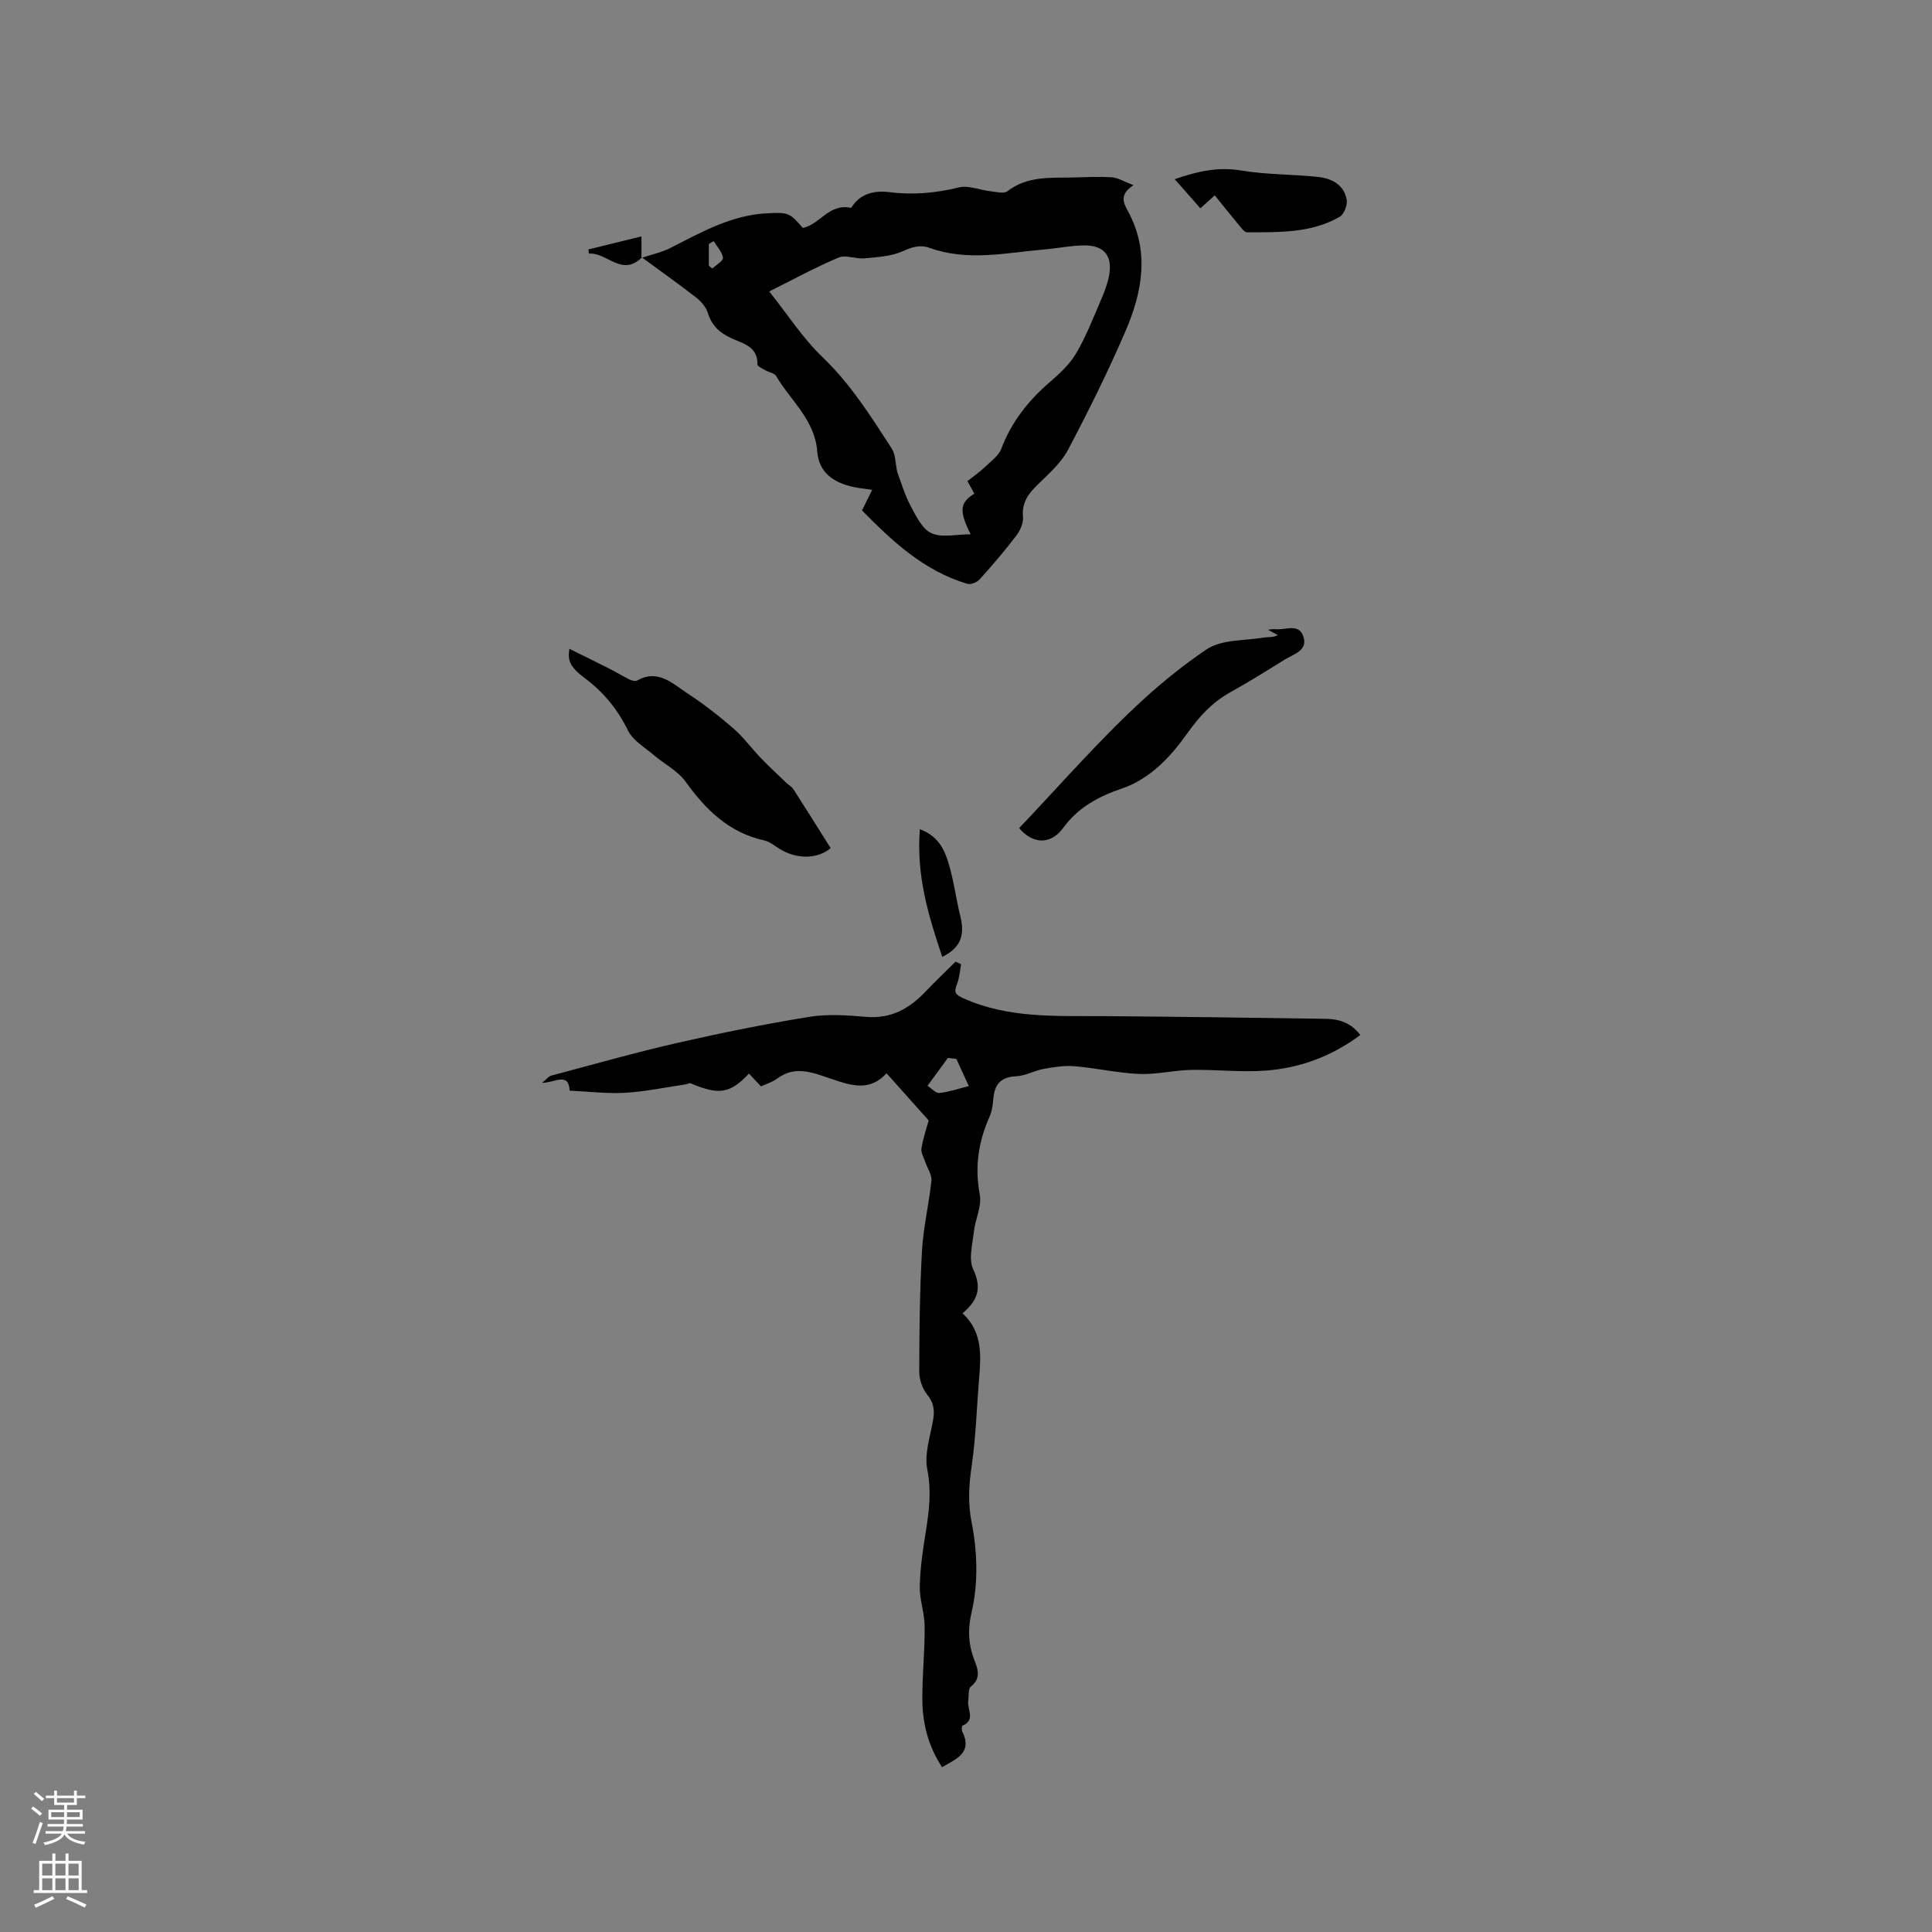 <svg enable-background="new 0 0 400 400" viewBox="0 0 400 400" xmlns="http://www.w3.org/2000/svg"><rect x="0" y="0" width="400" height="400" fill="#808080" stroke="none"/><g fill="#010000"><path d="m117.94 225.81c-.21-3.94-3.04-1.63-5.7-1.63.96-.78 1.36-1.35 1.87-1.48 8.67-2.3 17.31-4.76 26.05-6.76 9.07-2.07 18.2-3.92 27.38-5.41 3.82-.62 7.85-.34 11.74 0 5.16.45 8.98-1.69 12.35-5.24 2.01-2.12 4.14-4.13 6.21-6.19.38.18.77.36 1.15.54-.27 1.38-.35 2.84-.86 4.13-.65 1.64-.42 2.13 1.36 2.93 9.35 4.19 19.21 3.61 29.03 3.68 15.36.12 30.72.32 46.08.56 2.67.04 5.15.84 7.04 3.35-5.96 4.43-12.48 6.82-19.52 7.36-5.14.39-10.35-.24-15.52-.14-3.58.07-7.16.99-10.72.84-4.48-.19-8.91-1.22-13.39-1.6-2.09-.18-4.26.16-6.35.54-1.96.36-3.83 1.45-5.78 1.54-3.2.15-4.46 1.71-4.7 4.66-.1 1.26-.28 2.58-.79 3.72-2.31 5.18-3.09 10.4-2.02 16.1.45 2.42-.94 5.14-1.23 7.76-.28 2.58-1.12 5.63-.13 7.72 1.82 3.85.98 6.45-2.21 9.11 4.1 3.79 3.85 8.56 3.44 13.38-.5 6.01-.66 12.08-1.52 18.04-.59 4.06-.86 7.74-.02 11.97 1.17 5.92 1.37 12.47.02 18.3-.92 3.98-.7 7 .66 10.46.69 1.74 1.15 3.59-.87 5.15-.58.45-.37 1.92-.53 2.92-.28 1.73 1.61 3.96-1.18 5.16-.17.07-.21.87-.04 1.21 2.16 4.46-1.28 5.66-4.19 7.39-2.9-4.39-4.09-9.17-4.09-14.2-.01-4.98.52-9.96.48-14.93-.02-2.79-1.07-5.58-1.01-8.35.08-3.78.65-7.56 1.25-11.3.68-4.28 1.2-8.39.31-12.85-.65-3.23.62-6.88 1.21-10.31.35-2.01.09-3.56-1.27-5.25-1-1.24-1.62-3.16-1.61-4.77.02-8.33.1-16.68.57-25 .28-4.84 1.45-9.63 1.95-14.47.13-1.22-.83-2.55-1.26-3.84-.32-.95-.95-1.97-.8-2.86.39-2.27 1.13-4.47 1.49-5.78-3.01-3.37-5.73-6.42-8.72-9.76-3.51 3.86-7.4 2.51-11.26 1.22-3.79-1.26-7.5-2.99-11.37-.13-1.07.79-2.44 1.19-3.37 1.62-.95-1.01-1.71-1.82-2.49-2.65-3.9 4.17-6.24 4.5-12.07 2.01-.27-.11-.69.18-1.04.23-4.16.61-8.3 1.49-12.48 1.74-3.69.22-7.46-.26-11.53-.44zm80.07-6.57c-.59-.07-1.18-.13-1.77-.2-1.4 1.92-2.8 3.84-4.2 5.76.82.53 1.7 1.57 2.46 1.49 2.05-.22 4.05-.92 6.08-1.43-.86-1.88-1.71-3.75-2.57-5.62z"/><path d="m132.8 53.39c2.03-.68 4.18-1.12 6.06-2.08 6.32-3.22 12.5-6.75 19.83-7.14 4.57-.24 4.72-.17 7.53 3.02 3.49-.67 5.41-5.17 10.02-4.15 1.58-2.69 4.38-3.7 7.85-3.26 4.87.62 9.63.21 14.44-.98 1.97-.49 4.3.55 6.48.79 1.2.13 2.83.57 3.58-.01 4.06-3.13 8.73-2.74 13.35-2.83 2.75-.06 5.52-.22 8.26-.04 1.29.09 2.53.89 4.48 1.63-2.88 1.88-2.17 3.52-1.2 5.28 4.6 8.38 3.04 16.82-.46 24.94-3.59 8.35-7.65 16.52-11.89 24.56-1.42 2.69-3.9 4.89-6.14 7.07-1.98 1.93-3.49 3.77-3.19 6.83.12 1.26-.6 2.85-1.42 3.92-2.37 3.12-4.93 6.1-7.55 9.01-.55.61-1.83 1.13-2.55.92-9.04-2.68-15.6-8.88-21.81-15.19.73-1.49 1.32-2.69 2.1-4.26-1.73-.26-2.78-.36-3.8-.58-4.06-.87-7.23-2.88-7.57-7.38-.49-6.54-5.51-10.51-8.51-15.61-.36-.61-1.46-.75-2.19-1.17-.62-.36-1.7-.83-1.68-1.22.1-3.73-3-4.33-5.35-5.41-2.47-1.13-4.11-2.64-4.94-5.3-.37-1.19-1.38-2.36-2.4-3.15-3.68-2.86-7.48-5.55-11.24-8.31.01-.01-.09.1-.09.1zm67.49 46.22c1.27-1.01 2.48-1.83 3.53-2.83 1.27-1.21 2.92-2.37 3.5-3.9 2.09-5.51 5.54-9.88 9.94-13.69 2.06-1.78 4.18-3.72 5.54-6.03 2.06-3.49 3.53-7.33 5.14-11.06.71-1.64 1.38-3.36 1.69-5.1.73-4-1-6.18-5.05-6.19-2.73 0-5.47.58-8.21.82-7.98.68-15.98 2.55-23.91-.31-2.03-.73-3.66-.15-5.62.72-2.39 1.05-5.22 1.2-7.89 1.45-1.76.17-3.83-.79-5.31-.17-4.75 1.99-9.28 4.48-14.38 7.02 3.82 4.79 6.95 9.69 11.03 13.6 5.84 5.59 10.02 12.27 14.33 18.92.8 1.23.74 3.03 1.15 4.88.8 2.09 1.51 4.65 2.73 6.94 1.13 2.13 2.41 4.82 4.34 5.71 2.14.99 5.09.23 8.12.23-2.46-4.86-2.19-6.62.76-8.4-.38-.73-.78-1.45-1.43-2.61zm-52.53-49.69c-.33.2-.67.39-1 .59v4.52c.24.19.48.38.72.57.79-.75 2.29-1.6 2.2-2.23-.16-1.22-1.23-2.31-1.92-3.45z"/><path d="m171.98 175.6c-2.83 2.35-7.14 2.31-10.66.1-.98-.61-1.94-1.44-3.02-1.68-7.31-1.6-12.13-6.3-16.34-12.16-1.63-2.27-4.44-3.68-6.64-5.56-1.87-1.6-4.29-2.99-5.3-5.05-2.16-4.4-5.03-7.92-8.93-10.84-3.17-2.37-3.56-3.65-3.21-6.08 2.67 1.32 5.46 2.67 8.22 4.08 1.45.73 2.84 1.59 4.3 2.3.44.22 1.16.38 1.53.17 4.28-2.41 7.25.61 10.31 2.61 3.36 2.2 6.55 4.68 9.59 7.31 2.11 1.83 3.79 4.16 5.74 6.19 1.7 1.77 3.51 3.44 5.29 5.14.45.43 1.07.74 1.39 1.24 2.61 4.06 5.18 8.17 7.73 12.23z"/><path d="m211 171.45c8.67-9.1 16.81-18.52 25.95-26.84 3.96-3.61 8.36-7.12 12.81-10.14 3.15-2.13 7.97-1.8 12.06-2.49.84-.14 1.73.06 2.73-.49-.57-.31-1.13-.62-2.02-1.11.65-.06 1.02-.17 1.37-.12 2.04.3 4.91-1.33 5.91 1.41 1.1 3.01-1.98 3.75-3.86 4.91-3.69 2.3-7.37 4.6-11.17 6.71-3.76 2.09-6.39 4.92-8.95 8.52-3.4 4.78-7.63 9.44-13.62 11.47-4.8 1.63-8.98 3.88-12.11 8.15-2.55 3.5-6.28 3.38-9.1.02z"/><path d="m243.21 37.1c4.78-1.67 9.05-2.59 13.77-1.8 5.2.87 10.55.77 15.81 1.32 2.88.3 5.47 1.58 6.03 4.74.19 1.09-.55 3-1.45 3.52-5.94 3.44-12.61 3.18-19.18 3.22-.57 0-1.21-.94-1.71-1.53-1.66-1.99-3.27-4.01-4.98-6.13-1.25 1.14-2.02 1.83-2.97 2.69-1.73-1.97-3.39-3.85-5.32-6.03z"/><path d="m190.45 171.68c3.92 1.46 5.14 4.35 6 7.24 1.04 3.52 1.49 7.22 2.38 10.79s.33 6.43-3.75 8.4c-2.83-8.44-5.41-16.83-4.63-26.43z"/><path d="m132.9 53.28c-4.12 4.15-7.26-1.09-10.98-.77-.03-.29-.06-.58-.09-.87 3.57-.88 7.15-1.76 10.98-2.7v4.46c-.01-.01.09-.12.09-.12z"/></g><path d="m6.44 374.46.42-.45c.65.47 1.27.95 1.85 1.44l-.45.49c-.65-.56-1.25-1.06-1.82-1.48m.93 7.33-.63-.26c.55-1.36 1.05-2.8 1.52-4.33.19.1.38.19.59.27-.46 1.29-.95 2.73-1.48 4.32m-.38-10.38.44-.42c.43.34 1.01.82 1.74 1.44l-.49.49c-.53-.51-1.09-1.01-1.69-1.51m2.5.35h1.72v-1.04h.59v1.04h3.52v-1.04h.59v1.04h1.75v.53h-1.75v1.42h-2.03v.97h3.22v2.03h-3.24c0 .35-.01.66-.03.93h3.32v.53h-3.37c-.03.27-.08.58-.15.94h3.96v.53h-3.71c.67.92 1.93 1.48 3.79 1.68-.13.24-.23.44-.29.59-2.13-.38-3.48-1.08-4.04-2.12-.43.97-1.77 1.72-4.03 2.23-.09-.19-.2-.37-.33-.55 2.1-.42 3.37-1.03 3.81-1.83h-3.36v-.53h3.58c.08-.29.13-.61.16-.94h-3.33v-.53h3.39c.02-.27.04-.58.04-.93h-3.23v-2.03h3.25v-.97h-2.07v-1.42h-1.73zm1.12 3.44v1h2.65c.01-.3.02-.44.01-.4v-.25-.35zm1.19-2h3.52v-.91h-3.52zm4.71 2h-2.63v.59c0 .15-.01.28-.01.4h2.64z" fill="#fbfafc"/><path d="m13.56 383.74h.63v1.52h2.72v6.07h1.13v.6h-11.06v-.6h1.13v-6.07h2.73v-1.52h.63v1.52h2.1v-1.52zm-2.69 8.83.38.56c-1.24.63-2.53 1.25-3.85 1.85-.1-.21-.21-.42-.34-.63 1.36-.55 2.63-1.15 3.81-1.78m-2.13-4.27h2.1v-2.45h-2.1zm0 3.04h2.1v-2.46h-2.1zm2.72-3.04h2.1v-2.45h-2.1zm0 3.04h2.1v-2.46h-2.1zm6.07 3.6c-1.41-.71-2.7-1.3-3.86-1.78l.35-.56c1.45.62 2.75 1.19 3.88 1.72zm-1.25-9.09h-2.1v2.45h2.1zm-2.09 5.49h2.1v-2.46h-2.1z" fill="#fbfafc"/></svg>